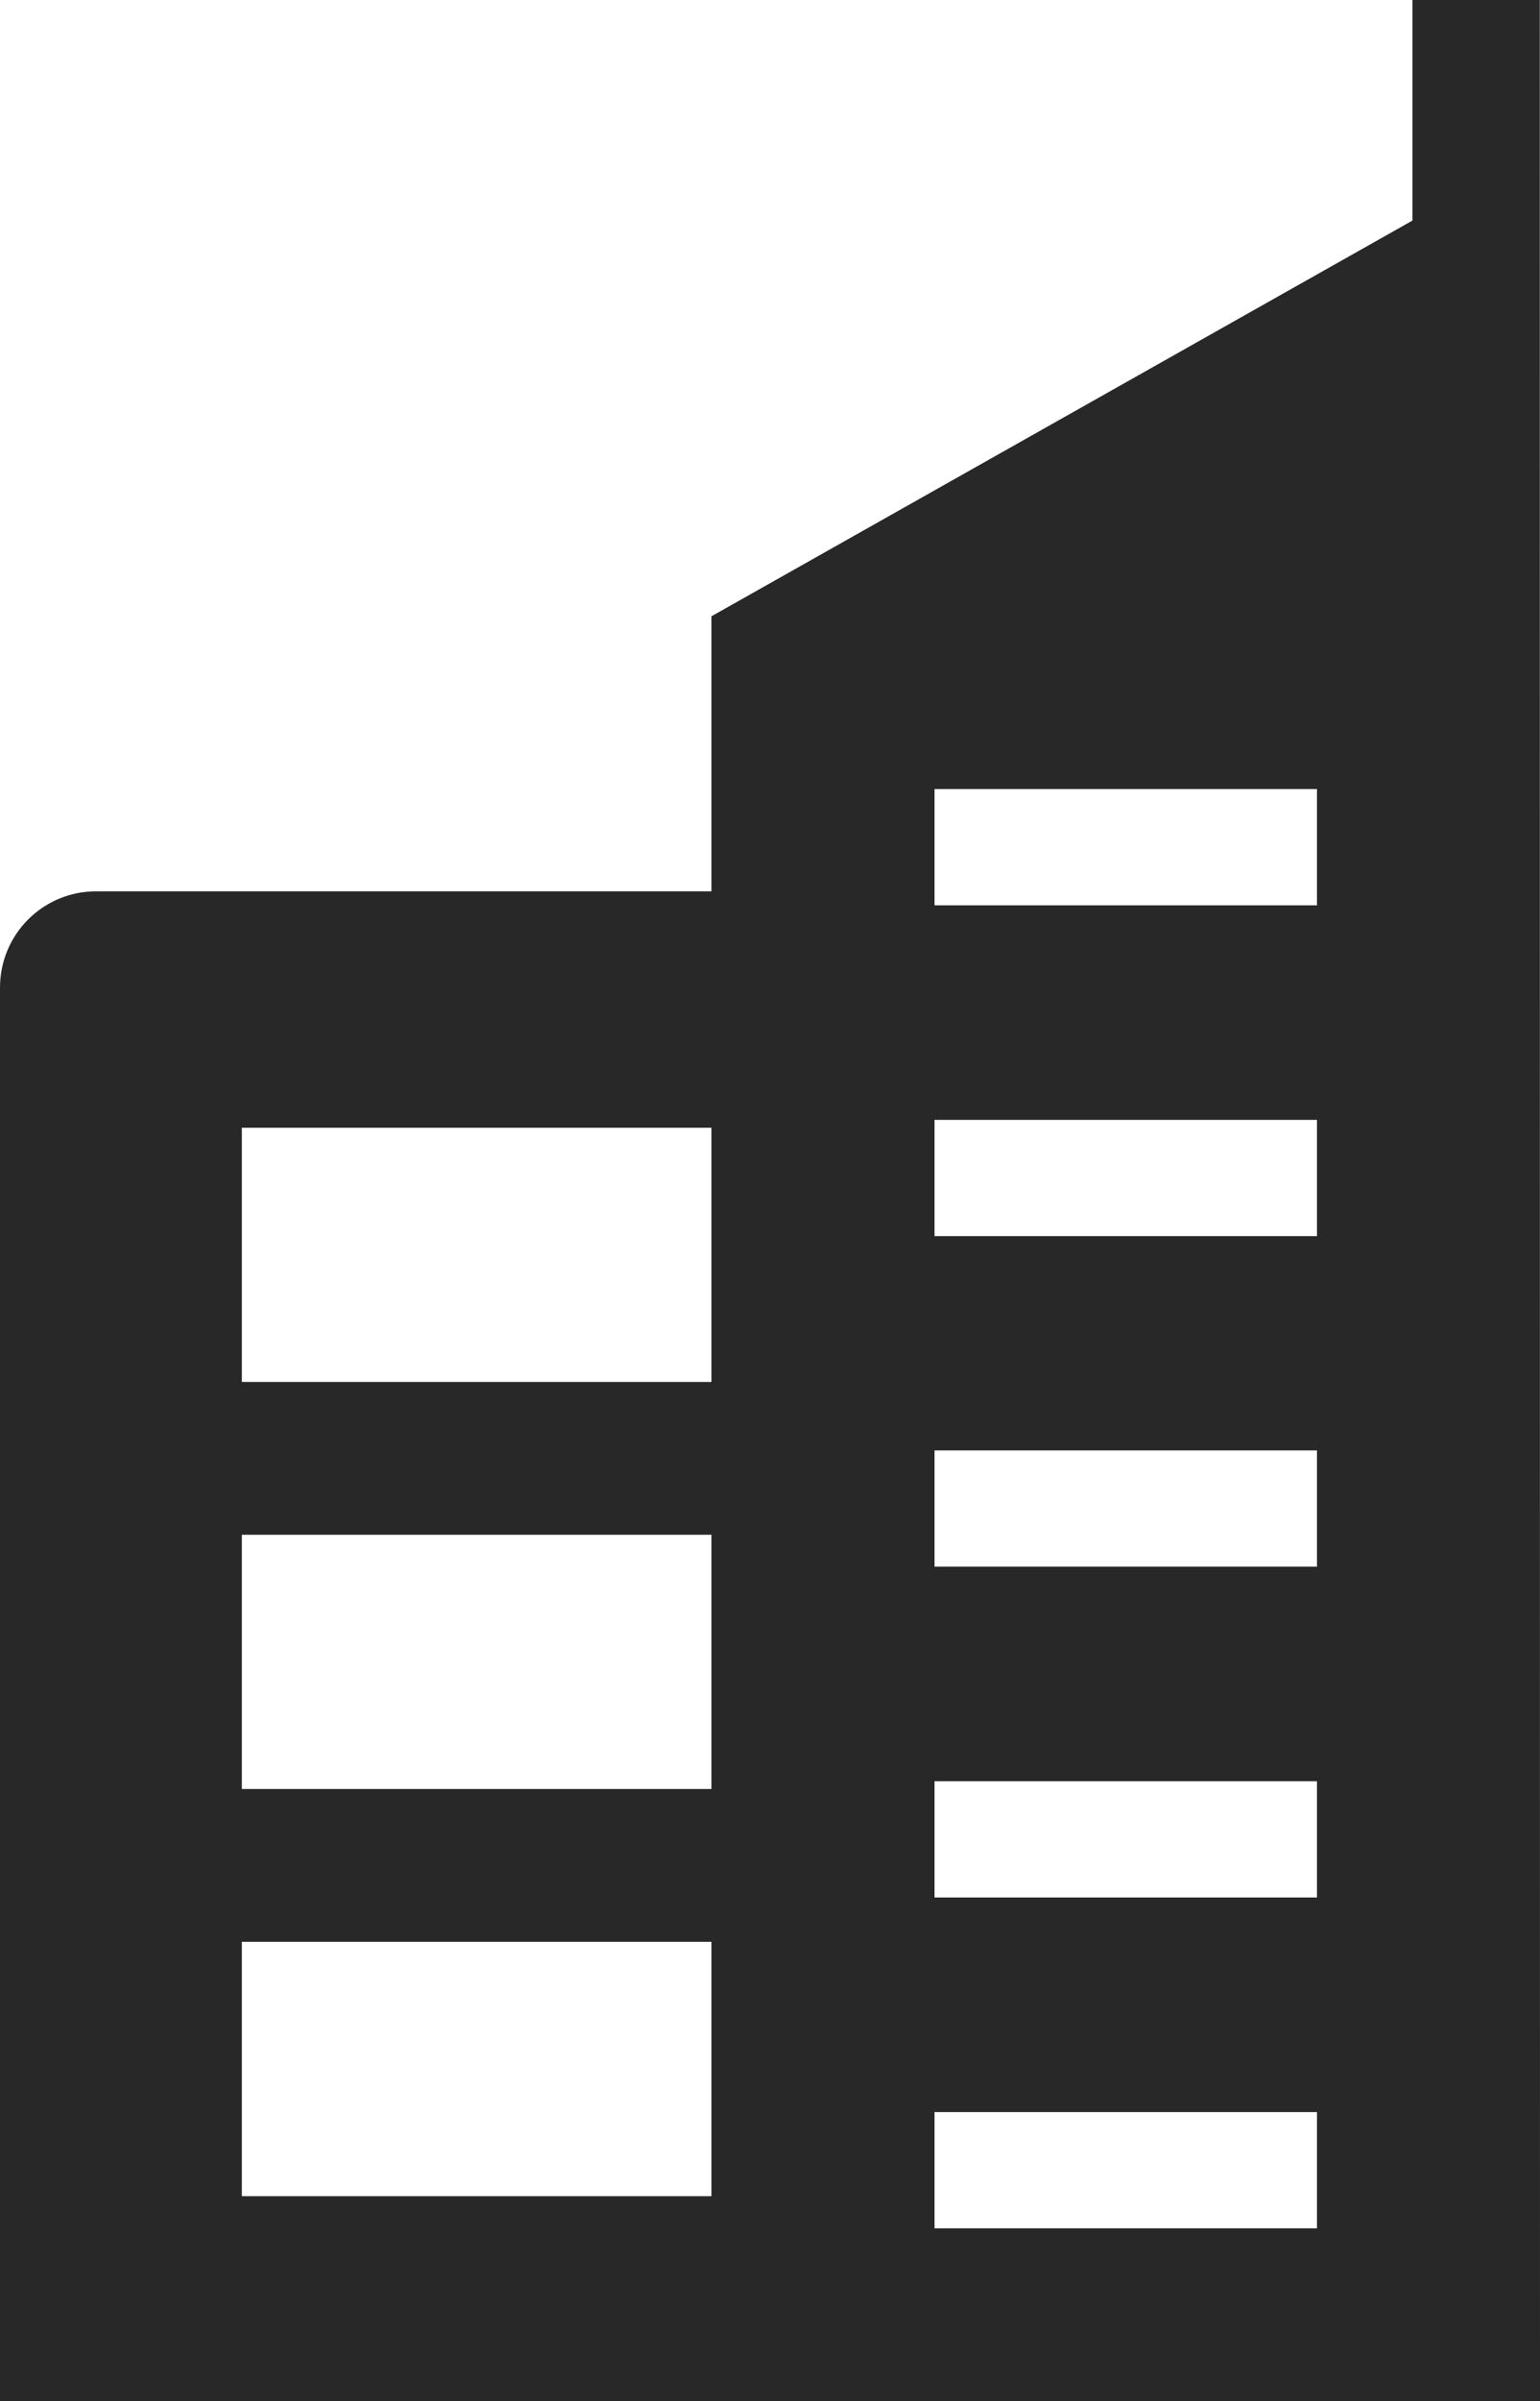 <?xml version='1.0' encoding='utf-8'?>
<svg xmlns="http://www.w3.org/2000/svg" id="Layer_2" data-name="Layer 2" viewBox="0 0 77.139 120.218">
  <g id="Grey" fill="#282828">
    <path d="M77.129,0h-6.379v11.043l-35.112,19.813v13.771H4.812c-2.659,0-4.812,2.153-4.812,4.822v70.77h77.139l-.01-120.218ZM35.638,109.96H12.114v-12.739h23.524v12.739ZM35.638,89.571H12.114v-12.729h23.524v12.729ZM35.638,69.192H12.114v-12.729h23.524v12.729ZM65.968,111.567h-19.158v-5.821h19.158v5.821ZM65.968,95.004h-19.158v-5.821h19.158v5.821ZM65.968,78.44h-19.158v-5.821h19.158v5.821ZM65.968,61.891h-19.158v-5.821h19.158v5.821ZM65.968,45.328h-19.158v-5.821h19.158v5.821Z" />
  </g>
</svg>